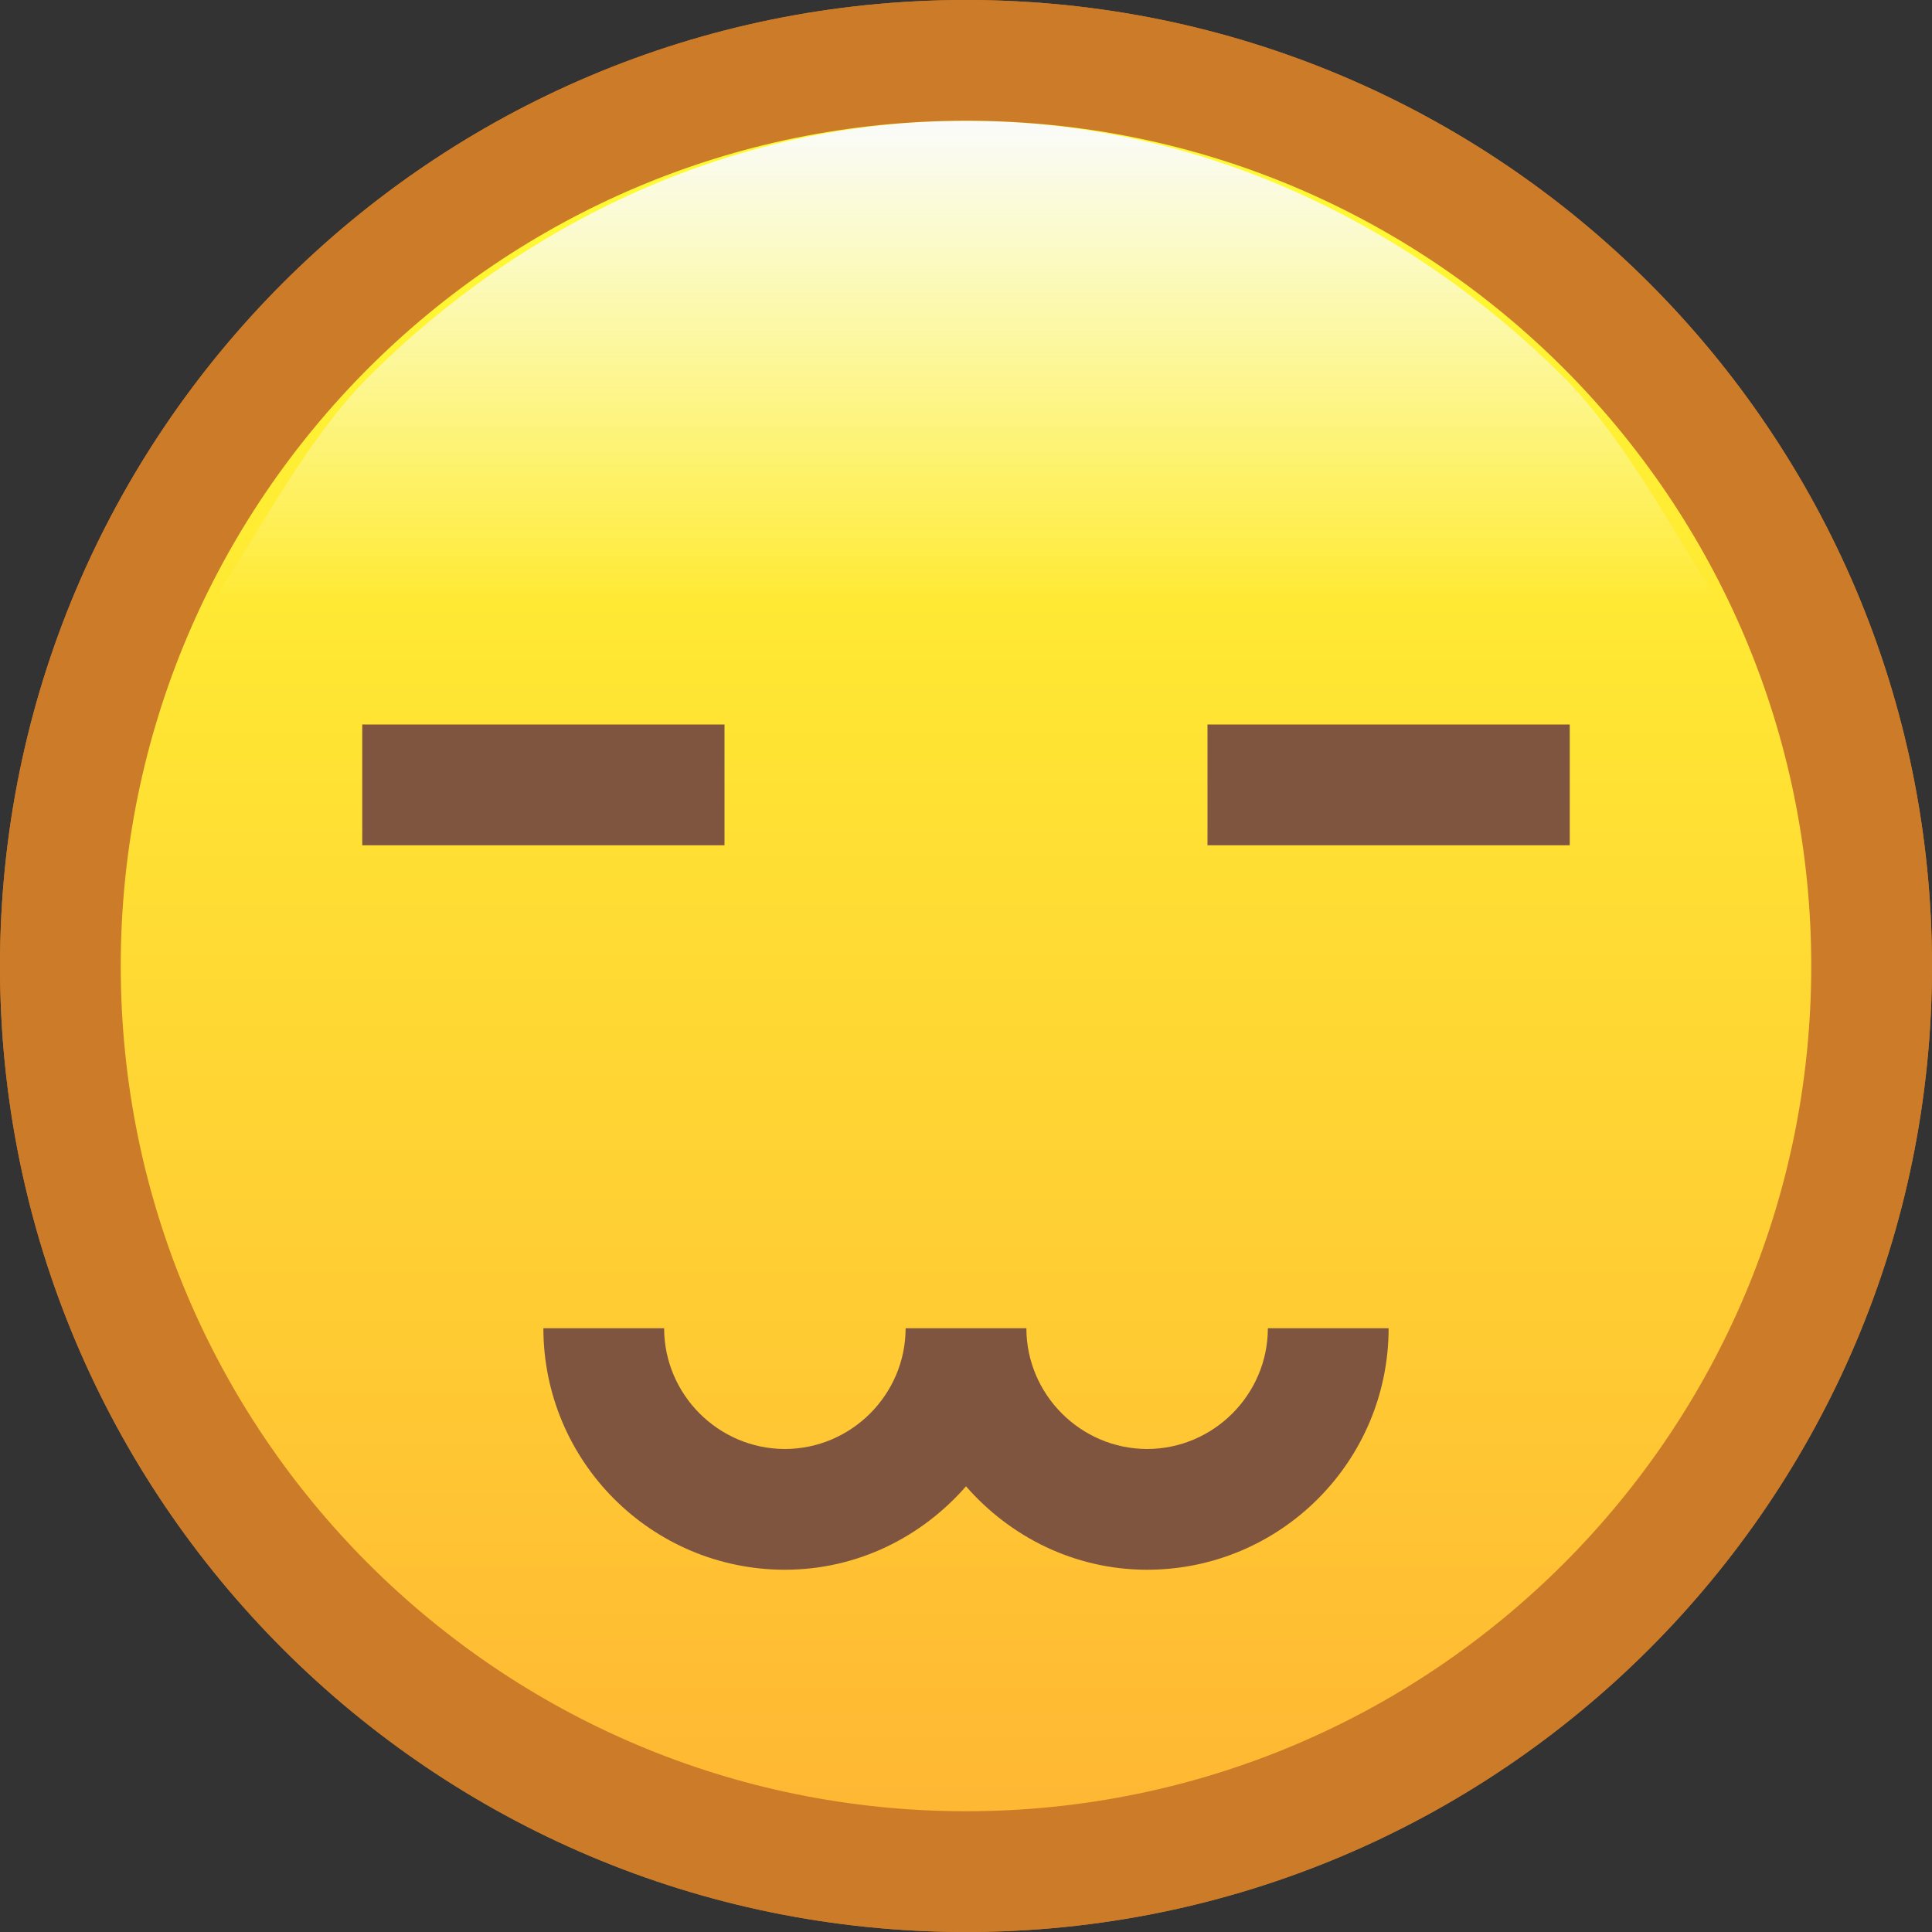 <?xml version="1.0" encoding="iso-8859-1"?>
<!-- Generator: Adobe Illustrator 19.0.0, SVG Export Plug-In . SVG Version: 6.00 Build 0)  -->
<svg version="1.1" id="Layer_1" xmlns="http://www.w3.org/2000/svg" xmlns:xlink="http://www.w3.org/1999/xlink" x="0px" y="0px"
	 viewBox="0 0 512 512" style="enable-background:new 0 0 512 512;" xml:space="preserve">
<rect x="0" y="0" width="512" height="512" fill="#333333" stroke="none"/>
<linearGradient id="SVGID_1_" gradientUnits="userSpaceOnUse" x1="-29.938" y1="613.312" x2="-29.938" y2="643.312" gradientTransform="matrix(16 0 0 -16 735 10309)">
	<stop  offset="0" style="stop-color:#FFB533"/>
	<stop  offset="1" style="stop-color:#FFFF33"/>
</linearGradient>
<circle style="fill:url(#SVGID_1_);" cx="256" cy="256" r="240"/>
<path id="SVGCleanerId_0" style="fill:#CC7B29;" d="M256,0C114.608,0,0.016,114.608,0,256c0.016,141.392,114.608,255.984,256,256
	c141.392,0,255.984-114.608,256-256C511.984,114.608,397.392,0,256,0z M414.384,414.384c-40.592,40.56-96.48,65.6-158.384,65.616
	c-61.904-0.016-117.808-25.056-158.4-65.616C57.04,373.808,32,317.904,32,256S57.04,138.192,97.6,97.6
	C138.192,57.04,194.096,32,256,32s117.808,25.04,158.384,65.6c40.56,40.592,65.6,96.496,65.616,158.4
	C479.984,317.904,454.944,373.808,414.384,414.384z"/>
<rect id="SVGCleanerId_1" x="96" y="192" style="fill:#805540;" width="96" height="32"/>
<rect id="SVGCleanerId_2" x="320" y="192" style="fill:#805540;" width="96" height="32"/>
<path id="SVGCleanerId_3" style="fill:#805540;" d="M336,352c-0.032,17.6-14.4,31.968-32,32c-17.6-0.032-31.968-14.4-32-32h-32l0,0
	c-0.032,17.6-14.4,31.968-32,32c-17.6-0.032-31.968-14.4-32-32h-32c0.032,35.328,28.656,63.968,64,64
	c19.232-0.016,36.272-8.672,48-22.112c11.728,13.424,28.768,22.096,48,22.112c35.328-0.032,63.968-28.672,64-64H336L336,352z"/>
<linearGradient id="SVGID_2_" gradientUnits="userSpaceOnUse" x1="-29.938" y1="613.312" x2="-29.938" y2="643.312" gradientTransform="matrix(16 0 0 -16 735 10309)">
	<stop  offset="0" style="stop-color:#FFB533"/>
	<stop  offset="1" style="stop-color:#FFFF33"/>
</linearGradient>
<circle style="fill:url(#SVGID_2_);" cx="256" cy="256" r="240"/>
<linearGradient id="SVGID_3_" gradientUnits="userSpaceOnUse" x1="-29.938" y1="634.312" x2="-29.938" y2="642.312" gradientTransform="matrix(16 0 0 -16 735 10309)">
	<stop  offset="0" style="stop-color:#FAFBFB;stop-opacity:0"/>
	<stop  offset="1" style="stop-color:#FAFBFB"/>
</linearGradient>
<path style="fill:url(#SVGID_3_);" d="M256,32c-61.904,0-117.808,27.392-158.4,67.952C80.816,116.736,66.896,144,56.096,160h399.792
	c-10.8-16-24.72-43.248-41.504-60.048C373.808,59.392,317.904,32,256,32z"/>
<g>
	<path id="SVGCleanerId_0_1_" style="fill:#CC7B29;" d="M256,0C114.608,0,0.016,114.608,0,256
		c0.016,141.392,114.608,255.984,256,256c141.392,0,255.984-114.608,256-256C511.984,114.608,397.392,0,256,0z M414.384,414.384
		c-40.592,40.56-96.48,65.6-158.384,65.616c-61.904-0.016-117.808-25.056-158.4-65.616C57.04,373.808,32,317.904,32,256
		S57.04,138.192,97.6,97.6C138.192,57.04,194.096,32,256,32s117.808,25.04,158.384,65.6c40.56,40.592,65.6,96.496,65.616,158.4
		C479.984,317.904,454.944,373.808,414.384,414.384z"/>
</g>
<g>
	<rect id="SVGCleanerId_1_1_" x="96" y="192" style="fill:#805540;" width="96" height="32"/>
</g>
<g>
	<rect id="SVGCleanerId_2_1_" x="320" y="192" style="fill:#805540;" width="96" height="32"/>
</g>
<g>
	<path id="SVGCleanerId_3_1_" style="fill:#805540;" d="M336,352c-0.032,17.6-14.4,31.968-32,32c-17.6-0.032-31.968-14.4-32-32h-32
		l0,0c-0.032,17.6-14.4,31.968-32,32c-17.6-0.032-31.968-14.4-32-32h-32c0.032,35.328,28.656,63.968,64,64
		c19.232-0.016,36.272-8.672,48-22.112c11.728,13.424,28.768,22.096,48,22.112c35.328-0.032,63.968-28.672,64-64H336L336,352z"/>
</g>
<g>
</g>
<g>
</g>
<g>
</g>
<g>
</g>
<g>
</g>
<g>
</g>
<g>
</g>
<g>
</g>
<g>
</g>
<g>
</g>
<g>
</g>
<g>
</g>
<g>
</g>
<g>
</g>
<g>
</g>
</svg>
